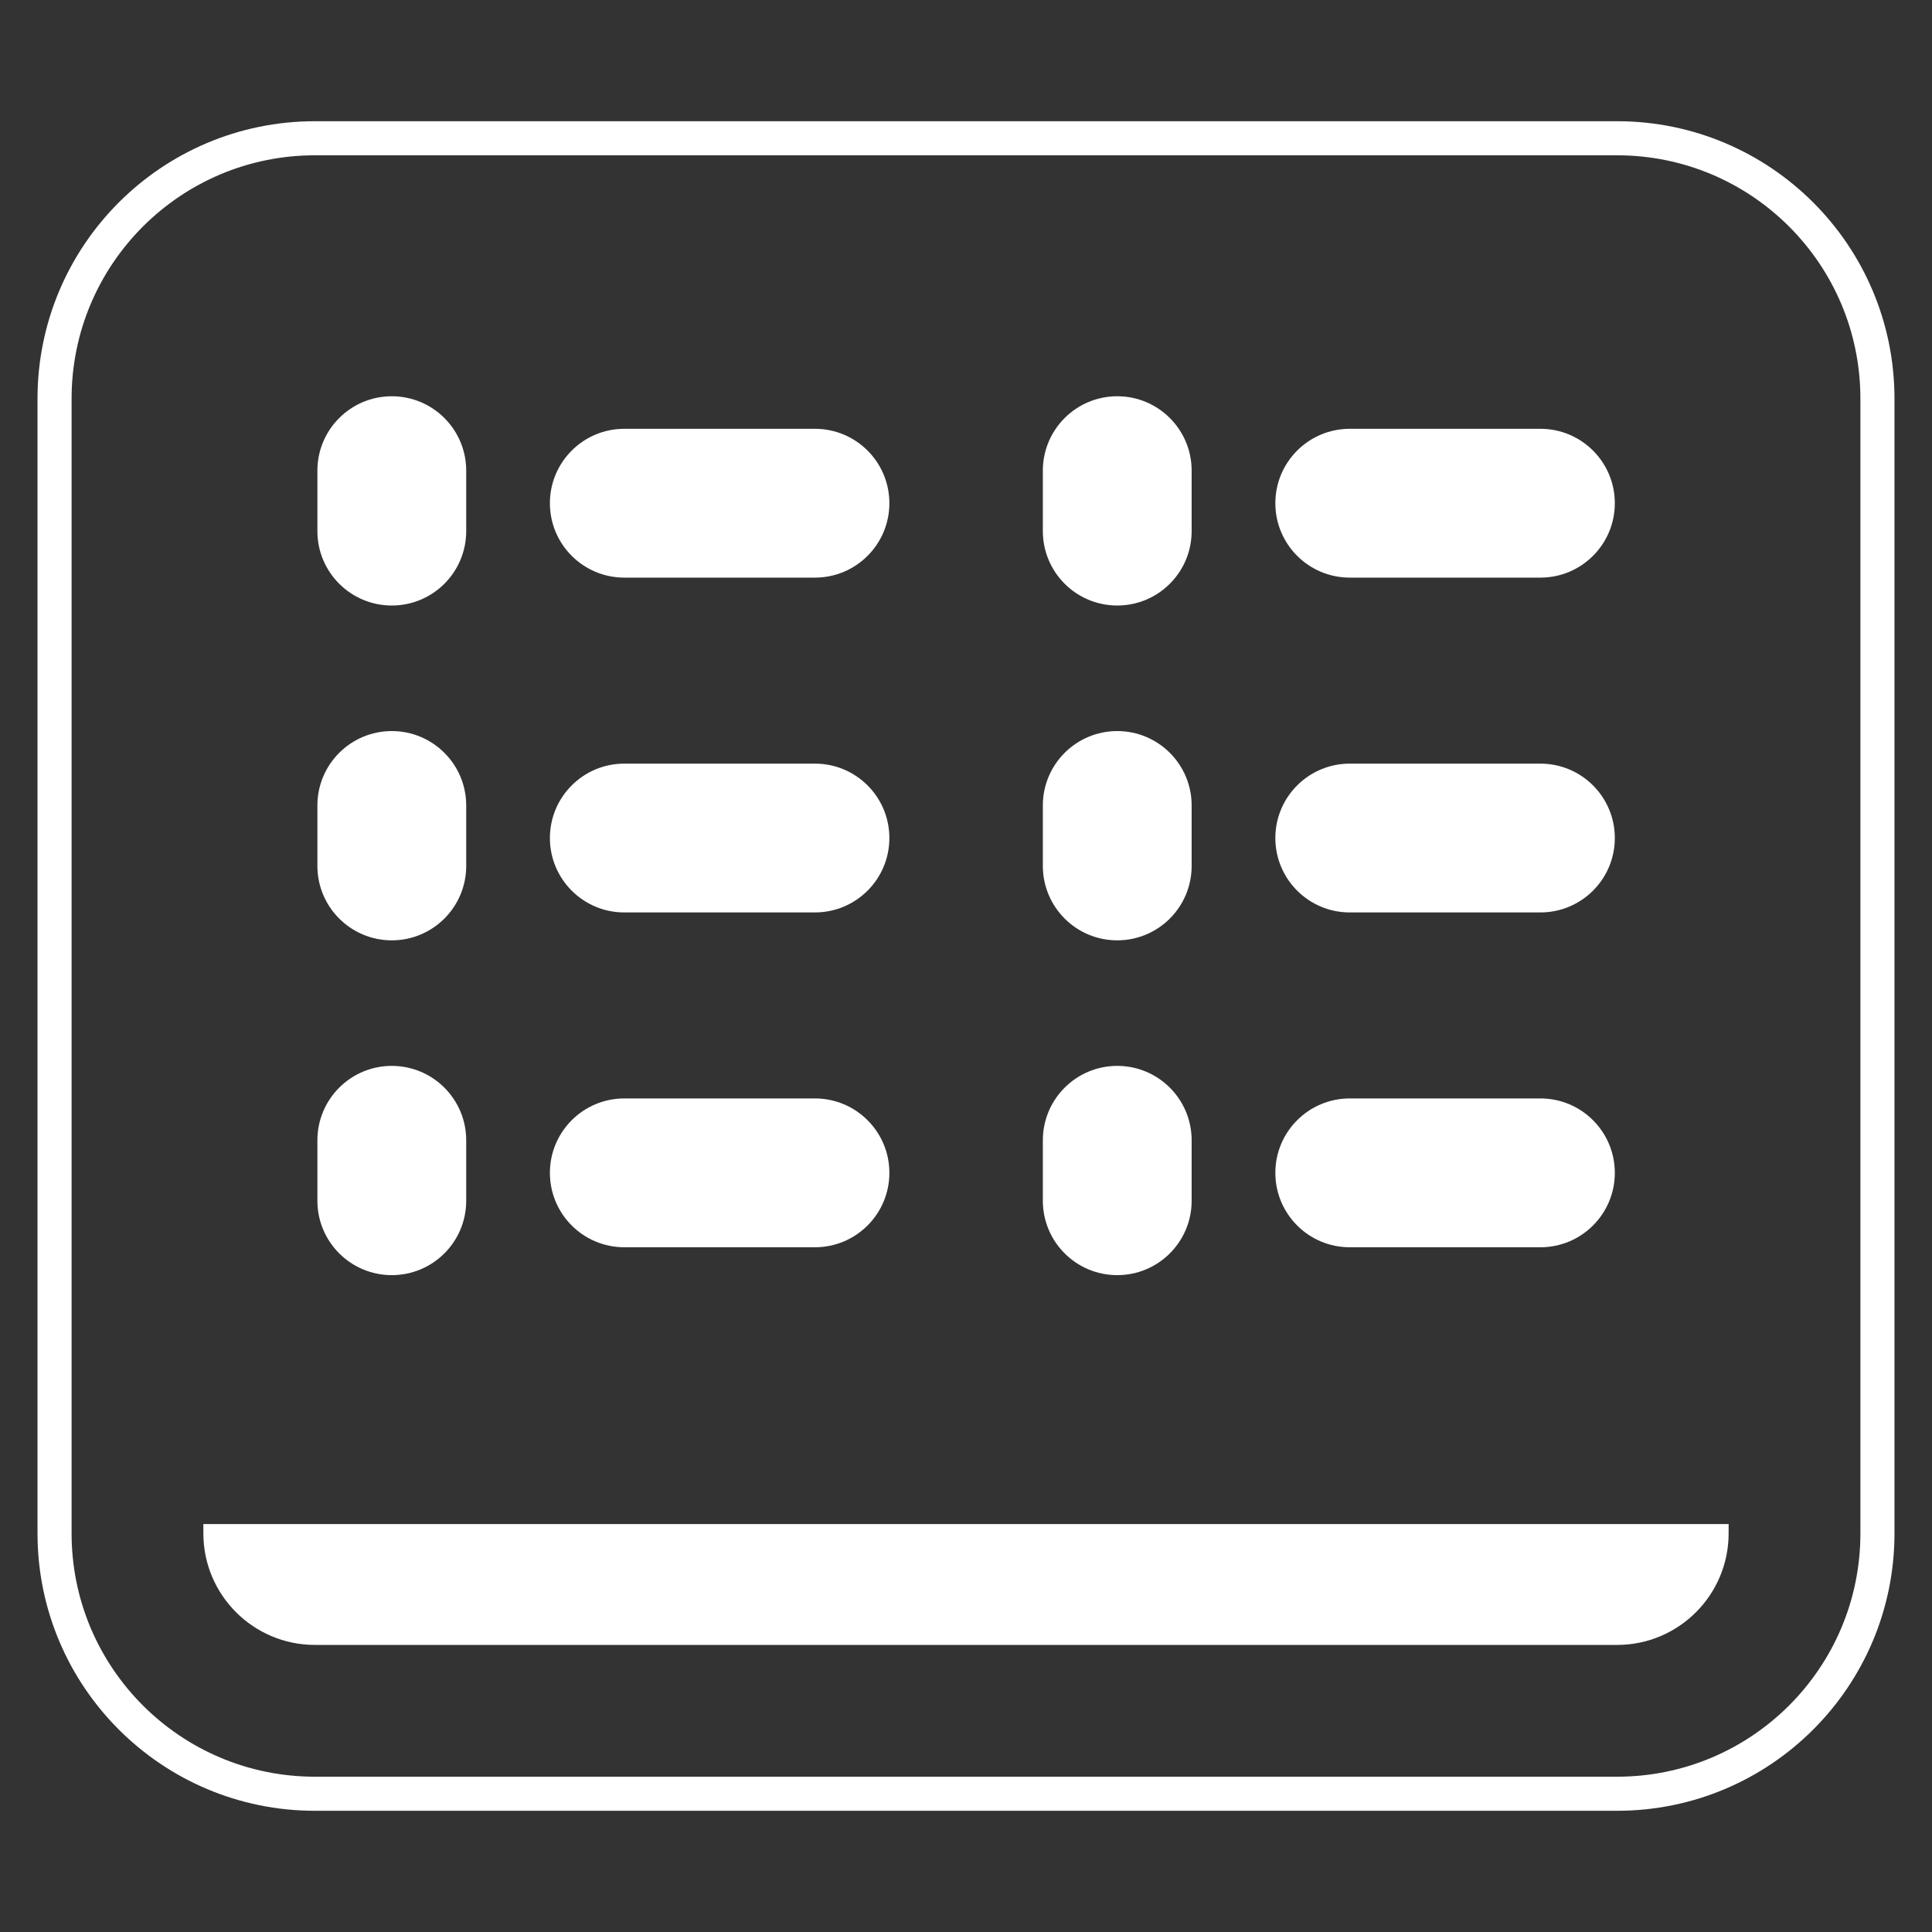 <?xml version="1.0" encoding="utf-8"?>
<!-- Generator: Adobe Illustrator 16.0.0, SVG Export Plug-In . SVG Version: 6.00 Build 0)  -->
<!DOCTYPE svg PUBLIC "-//W3C//DTD SVG 1.1//EN" "http://www.w3.org/Graphics/SVG/1.1/DTD/svg11.dtd">
<svg version="1.1" id="Layer_1" xmlns="http://www.w3.org/2000/svg" xmlns:xlink="http://www.w3.org/1999/xlink" x="0px" y="0px"
	 width="283.46px" height="283.46px" viewBox="0 0 283.46 283.46" enable-background="new 0 0 283.46 283.46" xml:space="preserve">
<rect x="0" y="0" width="283.46" height="283.46" fill="#333333" stroke="none"/>
<path fill="none" stroke="#FFFFFF" stroke-width="5" stroke-miterlimit="10" d="M237.251,20.285H46.212
	c-21.1,0-38.208,17.106-38.208,38.208v166.476c0,21.103,17.107,38.206,38.208,38.206h191.039c21.101,0,38.204-17.104,38.204-38.206
	V58.493C275.455,37.391,258.352,20.285,237.251,20.285z"/>
<path fill="#FFFFFF" d="M198.034,62.913h27.973c6.03,0,10.917,4.888,10.917,10.917c0,6.03-4.887,10.917-10.917,10.917h-27.973
	c-6.028,0-10.917-4.887-10.917-10.917C187.117,67.801,192.006,62.913,198.034,62.913z"/>
<path fill="#FFFFFF" d="M198.034,112.038h27.973c6.03,0,10.917,4.887,10.917,10.917c0,6.029-4.887,10.916-10.917,10.916h-27.973
	c-6.028,0-10.917-4.887-10.917-10.916C187.117,116.924,192.006,112.038,198.034,112.038z"/>
<path fill="#FFFFFF" d="M198.034,161.161h27.973c6.03,0,10.917,4.889,10.917,10.917c0,6.029-4.887,10.918-10.917,10.918h-27.973
	c-6.028,0-10.917-4.889-10.917-10.918C187.117,166.05,192.006,161.161,198.034,161.161z"/>
<path fill="#FFFFFF" d="M153.004,69.053c0-6.028,4.887-10.915,10.917-10.915c6.029,0,10.916,4.887,10.916,10.915v8.87
	c0,6.031-4.887,10.917-10.916,10.917c-6.03,0-10.917-4.886-10.917-10.917V69.053z"/>
<path fill="#FFFFFF" d="M153.004,118.178c0-6.029,4.887-10.917,10.917-10.917c6.029,0,10.916,4.888,10.916,10.917v8.87
	c0,6.028-4.887,10.917-10.916,10.917c-6.03,0-10.917-4.889-10.917-10.917V118.178z"/>
<path fill="#FFFFFF" d="M153.004,167.302c0-6.028,4.887-10.917,10.917-10.917c6.029,0,10.916,4.889,10.916,10.917v8.868
	c0,6.032-4.887,10.917-10.916,10.917c-6.03,0-10.917-4.885-10.917-10.917V167.302z"/>
<path fill="#FFFFFF" d="M91.595,62.913h27.976c6.029,0,10.917,4.888,10.917,10.917c0,6.03-4.888,10.917-10.917,10.917H91.595
	c-6.027,0-10.914-4.887-10.914-10.917C80.682,67.801,85.568,62.913,91.595,62.913z"/>
<path fill="#FFFFFF" d="M91.595,112.038h27.976c6.029,0,10.917,4.887,10.917,10.917c0,6.029-4.888,10.916-10.917,10.916H91.595
	c-6.027,0-10.914-4.887-10.914-10.916C80.682,116.924,85.568,112.038,91.595,112.038z"/>
<path fill="#FFFFFF" d="M91.595,161.161h27.976c6.029,0,10.917,4.889,10.917,10.917c0,6.029-4.888,10.918-10.917,10.918H91.595
	c-6.027,0-10.914-4.889-10.914-10.918C80.682,166.05,85.568,161.161,91.595,161.161z"/>
<path fill="#FFFFFF" d="M46.567,69.053c0-6.028,4.889-10.915,10.917-10.915c6.029,0,10.917,4.887,10.917,10.915v8.87
	c0,6.031-4.888,10.917-10.917,10.917c-6.028,0-10.917-4.886-10.917-10.917V69.053z"/>
<path fill="#FFFFFF" d="M46.567,118.178c0-6.029,4.889-10.917,10.917-10.917c6.029,0,10.917,4.888,10.917,10.917v8.87
	c0,6.028-4.888,10.917-10.917,10.917c-6.028,0-10.917-4.889-10.917-10.917V118.178z"/>
<path fill="#FFFFFF" d="M46.567,167.302c0-6.028,4.889-10.917,10.917-10.917c6.029,0,10.917,4.889,10.917,10.917v8.868
	c0,6.032-4.888,10.917-10.917,10.917c-6.028,0-10.917-4.885-10.917-10.917V167.302z"/>
<path fill="#FFFFFF" d="M253.621,224.969c0,9.041-7.327,16.372-16.37,16.372H46.212c-9.044,0-16.375-7.331-16.375-16.372v-1.363
	h223.784V224.969z"/>
</svg>
